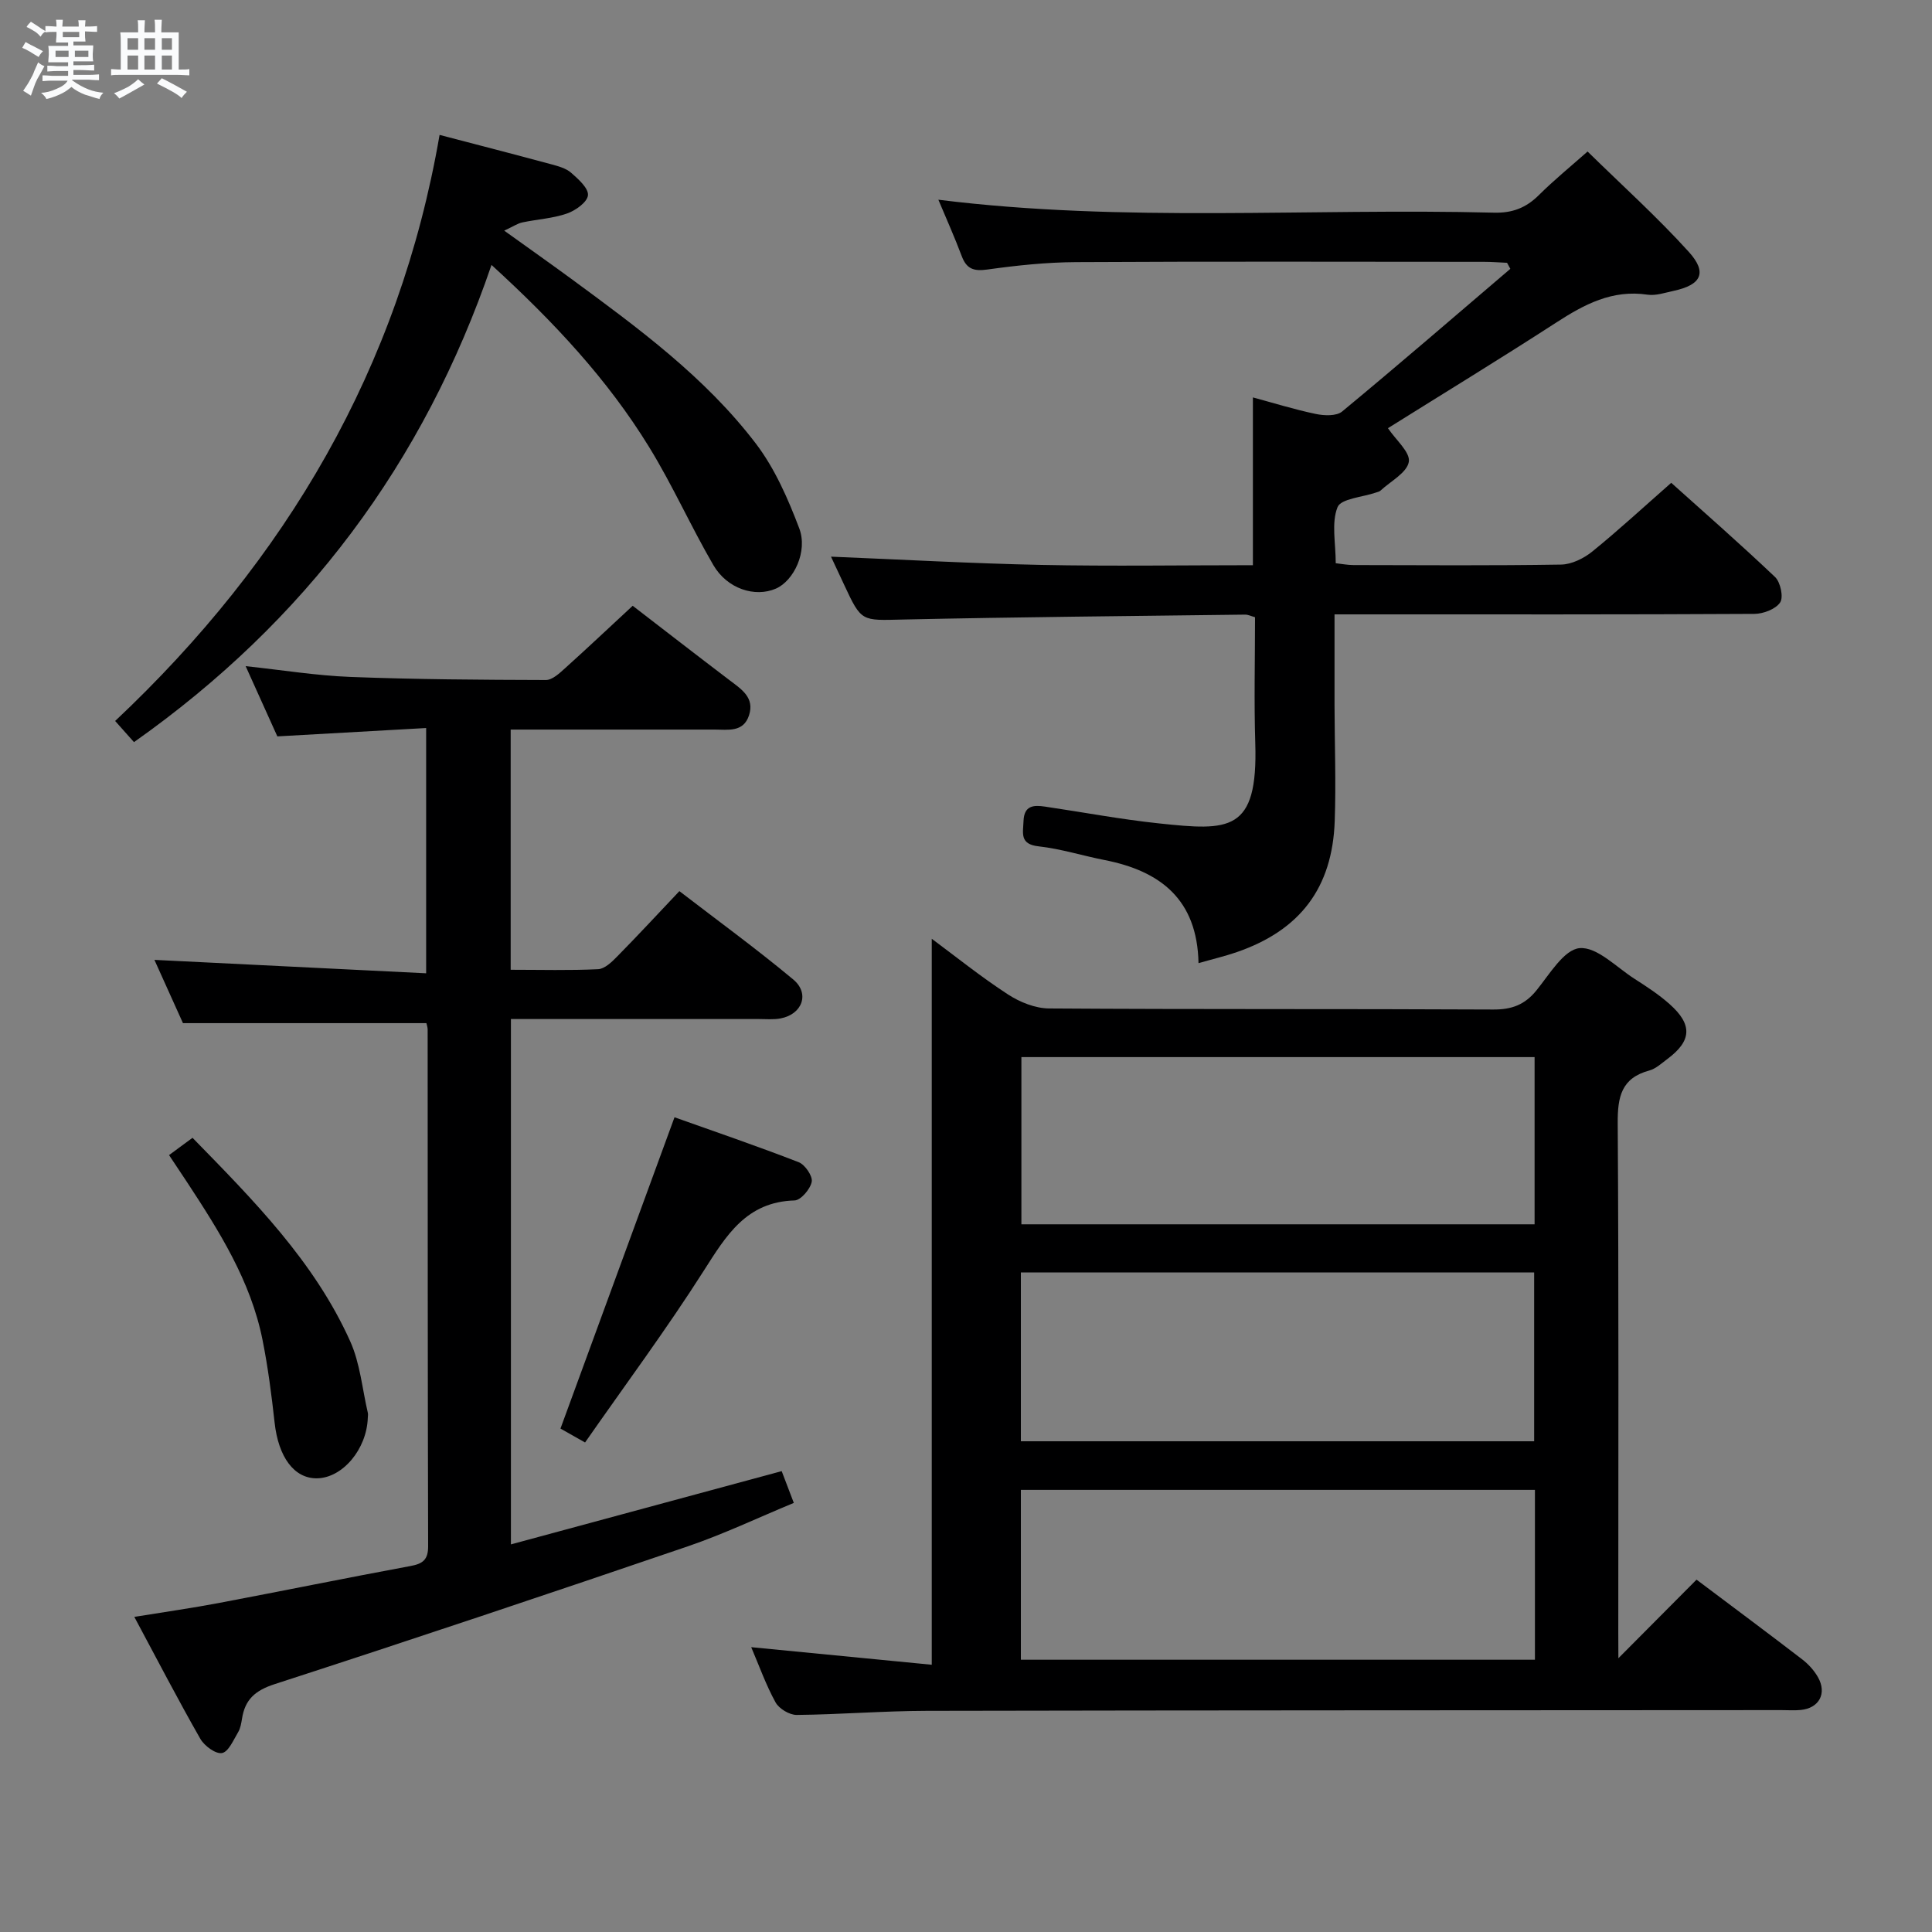<svg enable-background="new 0 0 400 400" viewBox="0 0 400 400" xmlns="http://www.w3.org/2000/svg"><rect x="0" y="0" width="400" height="400" fill="#808080" stroke="none"/><path d="m6.8 9.5c.6.3 1.3.7 2.1 1.1-.4.4-.7.8-.9 1.2-.7-.4-1.3-.8-1.8-1.1s-1.1-.6-1.6-.8c.2-.4.5-.8.7-1.2.4.2.8.5 1.5.8zm.9 6.9c-.3.6-.5 1.1-.7 1.7s-.4 1.1-.6 1.7c-.6-.4-1.1-.7-1.6-1 .7-1 1.2-1.8 1.5-2.4.3-.5.6-1.1.8-1.7.3-.6.5-1.2.8-1.8.3.3.8.6 1.3.8-.7 1.3-1.2 2.2-1.5 2.7zm.1-11c.4.3 1 .7 1.7 1.1-.5.2-.8.6-1.1 1.1-.5-.6-1-1-1.4-1.2s-.9-.6-1.5-.8c.2-.4.5-.7.9-1.1.5.3.9.6 1.4.9zm10.5 13.1c1 .4 2 .6 3.1.7-.4.4-.7.8-.8 1.3-.9-.2-1.9-.6-3-.9-1-.4-2-.9-2.8-1.6-.5.4-1.1.9-1.9 1.3s-1.9.9-3.3 1.2c-.1-.3-.5-.8-1.1-1.3 1 0 2.1-.3 3.2-.8 1.2-.5 1.9-1 2.3-1.7h-3.2c-.4 0-1 0-2 .1v-1.2c1 0 1.7.1 2 .1h3.3v-1h-2.3c-.2 0-.9 0-2 .1v-1.2c1.2 0 1.9.1 2 .1h2.3v-.8h-4.1c0-.7.1-1.2.1-1.6 0-.5 0-1.1-.1-1.8h4.1v-.7h-2.5c0-.6.1-1.1.1-1.6v-.6h-.5c-.4 0-1 0-1.8.1v-1.3c1.2 0 1.9.1 2.1.1h.2c0-.3 0-.8-.1-1.4h1.4c0 .6-.1 1-.1 1.4h3.4c0-.4 0-.8-.1-1.3h1.5c0 .4-.1.9-.1 1.3.7 0 1.5 0 2.5-.1v1.2c-1 0-1.8-.1-2.5-.1v.6c0 .3 0 .8.1 1.5h-2.5v.8h4.1c0 .7-.1 1.3-.1 1.8s0 1 .1 1.5h-4.1v.8h1.4c.8 0 1.8 0 2.9-.1v1.2c-1 0-1.9-.1-2.8-.1h-1.5v1h3.2c.3 0 1 0 2.1-.1v1.2c-1.1 0-1.8-.1-2.1-.1h-3.4l-.1.1c1.4 1 2.4 1.5 3.4 1.9zm-4.1-6.7v-1.3h-2.7v1.3zm2.2-4.1v-1.1h-3.4v1.1zm1.9 4.1v-1.3h-2.8v1.3z" fill="#fafbfc"/><path d="m37 6.7v2.3 5.4c1 0 1.8 0 2.2-.1v1.3c-.6 0-1.5-.1-2.5-.1h-11.9c-.7 0-1.3 0-1.8.1v-1.3c.5 0 1.1.1 2 .1v-5.2c0-1 0-1.8-.1-2.5h3.7c0-1.3 0-2.1-.1-2.5h1.5c0 .4-.1 1.3-.1 2.5h2.2c0-1.2 0-2.1-.1-2.6h1.5c0 .4-.1 1.3-.1 2.6zm-12.3 13.7c-.3-.4-.7-.8-1.1-1.1 1.1-.4 2.1-.9 2.9-1.3.8-.5 1.5-1 2.1-1.6.4.4.9.8 1.3 1.1-2.5 1.4-4.2 2.4-5.2 2.9zm3.9-10.1v-2.4h-2.2v2.4zm0 4.1v-2.9h-2.2v2.9zm3.5-4.1v-2.4h-2.2v2.4zm0 4.1v-2.9h-2.2v2.9zm.4 2.9 1-1.1c.6.3 1.4.7 2.5 1.3s2 1.1 2.7 1.5c-.4.4-.8.8-1.1 1.3-.8-.8-2.5-1.7-5.1-3zm3.1-7v-2.4h-2.1v2.4zm0 4.1v-2.9h-2.1v2.9z" fill="#fafbfc"/><g fill="#000001"><path d="m335.07 343.32c5.44-5.47 10.76-10.82 16.18-16.27 8.15 6.13 15.06 11.26 21.87 16.5 1.29.99 2.48 2.3 3.28 3.71 1.89 3.36.22 6.4-3.57 6.77-1.32.13-2.66.03-4 .03-58.98.04-117.96.03-176.95.15-8.98.02-17.95.76-26.93.85-1.49.01-3.65-1.28-4.38-2.6-1.98-3.59-3.37-7.52-5.04-11.43 12.78 1.24 25.22 2.46 37.38 3.64 0-50.75 0-100.44 0-150.31 4.92 3.65 10.16 7.87 15.77 11.52 2.45 1.6 5.65 2.89 8.52 2.91 30.66.21 61.32.06 91.97.22 3.84.02 6.53-.99 8.95-3.98 2.7-3.33 5.72-8.47 8.94-8.73 3.59-.29 7.59 3.95 11.33 6.34 2.51 1.61 5.05 3.26 7.27 5.24 4.8 4.25 4.6 7.61-.43 11.36-1.2.89-2.4 2.03-3.77 2.4-5.78 1.56-6.56 5.46-6.53 10.86.23 35.15.12 70.31.12 105.47.02 1.84.02 3.66.02 5.35zm-123.71-79.88v34.96h106.27c0-11.85 0-23.28 0-34.96-35.51 0-70.72 0-106.27 0zm106.43 45.02c-35.78 0-71.1 0-106.43 0v35.17h106.43c0-11.83 0-23.28 0-35.17zm-.07-89.6c-35.72 0-71.06 0-106.25 0v34.62h106.25c0-11.62 0-22.9 0-34.62z"/><path d="m161.84 304.58c.78 2.03 1.48 3.88 2.51 6.58-7.35 3.04-14.5 6.45-21.94 8.99-28.45 9.71-56.95 19.26-85.54 28.53-4.04 1.31-6.14 3.18-6.76 7.13-.16.98-.33 2.04-.83 2.86-.96 1.6-1.98 4.04-3.32 4.28-1.31.24-3.64-1.48-4.48-2.94-4.61-8.07-8.89-16.33-13.67-25.25 6.25-1.02 11.94-1.82 17.57-2.89 13.21-2.5 26.38-5.19 39.6-7.64 2.55-.47 3.67-1.29 3.66-4.1-.1-35.66-.08-71.33-.1-106.99 0-.48-.19-.96-.26-1.31-16.63 0-33.15 0-50.4 0-1.73-3.83-3.88-8.59-5.91-13.1 18.81.93 37.33 1.85 56.26 2.78 0-17.37 0-33.61 0-50.78-10.26.57-20.29 1.14-30.81 1.73-2-4.44-4.17-9.24-6.56-14.54 7.6.81 14.64 1.96 21.71 2.23 13.47.52 26.97.6 40.45.64 1.33 0 2.82-1.4 3.97-2.44 4.69-4.22 9.27-8.55 14-12.93 6.38 4.91 13.22 10.22 20.11 15.45 2.44 1.85 5.16 3.57 3.98 7.22-1.16 3.59-4.36 2.96-7.14 2.96-12.33.01-24.67 0-37 0-1.63 0-3.27 0-5.21 0v49.73c6.22 0 12.18.17 18.11-.12 1.37-.07 2.85-1.51 3.95-2.64 4.2-4.26 8.27-8.66 12.87-13.52 7.93 6.1 15.95 11.94 23.56 18.28 3.49 2.9 1.9 7.21-2.6 8.07-1.45.28-2.99.13-4.49.13-16.99.01-33.98 0-51.35 0v108.77c18.83-5.08 37.36-10.1 56.06-15.17z"/><path d="m287.36 88.65c1.63 2.44 4.66 4.99 4.32 6.97-.39 2.26-3.77 4.01-5.87 5.96-.23.21-.6.28-.91.39-2.78.97-7.27 1.25-7.98 3.04-1.3 3.27-.37 7.43-.37 11.6 1.16.12 2.42.38 3.68.38 14.33.03 28.66.13 42.98-.1 2.18-.04 4.68-1.27 6.44-2.69 5.43-4.4 10.58-9.16 16.36-14.24 6.34 5.7 14.06 12.44 21.49 19.5 1.13 1.07 1.79 4.18 1.06 5.27-.93 1.39-3.49 2.36-5.35 2.37-26.82.15-53.65.1-80.47.1-1.96 0-3.93 0-6.44 0 0 6.59-.01 12.69 0 18.8.02 8 .32 16 .04 23.98-.48 13.85-7.17 22.62-20.26 27.14-2.45.85-4.98 1.44-7.94 2.29-.26-13.25-7.95-19.09-19.46-21.35-4.55-.89-9.03-2.32-13.62-2.83-3.97-.43-3.25-2.69-3.15-5.24.12-3.27 2.12-3.33 4.45-2.99 7.88 1.16 15.72 2.65 23.64 3.48 14.44 1.52 20.48 1.92 19.89-16.64-.27-8.63-.05-17.28-.05-26.05-.82-.23-1.44-.55-2.05-.54-23.64.3-47.27.5-70.91 1.02-8.52.19-8.51.54-12.11-7.2-.97-2.08-1.95-4.17-2.72-5.82 14.55.59 29.06 1.41 43.59 1.71 14.48.29 28.98.06 43.76.06 0-11.56 0-22.93 0-34.74 4.2 1.13 8.55 2.49 12.99 3.42 1.75.37 4.3.48 5.48-.5 11.73-9.7 23.25-19.66 34.83-29.54-.23-.42-.45-.83-.68-1.25-1.58-.07-3.16-.2-4.74-.2-28.16-.01-56.32-.1-84.47.06-6.13.03-12.29.68-18.37 1.53-2.84.4-4.33-.11-5.33-2.79-1.45-3.86-3.14-7.63-4.83-11.66 38.5 4.8 76.81 1.7 115.03 2.68 3.81.1 6.64-1 9.29-3.63 3.17-3.15 6.66-5.99 10.09-9.03 7.16 7.02 14.43 13.57 20.96 20.78 3.9 4.31 2.58 6.84-3.15 8.07-1.78.38-3.67 1.04-5.39.79-7.32-1.09-13.12 2.01-18.97 5.81-11.7 7.57-23.6 14.83-34.78 21.83z"/><path d="m27.74 153.65c-1.34-1.51-2.53-2.84-3.9-4.38 35.42-33.33 58.86-73.15 67.17-121.34 8.08 2.11 15.63 4.06 23.15 6.09 1.43.39 3.03.82 4.09 1.75 1.49 1.31 3.62 3.2 3.48 4.66-.14 1.43-2.58 3.17-4.35 3.78-2.94 1.02-6.17 1.19-9.24 1.84-.99.21-1.88.84-3.75 1.7 5.15 3.7 9.55 6.8 13.9 9.99 13.82 10.16 27.72 20.35 38.21 34.11 3.92 5.15 6.65 11.41 8.97 17.52 1.83 4.8-1.14 10.9-4.84 12.5-4.31 1.87-10.06.05-12.93-4.86-4.66-8.01-8.45-16.55-13.3-24.44-8.58-13.98-19.69-25.89-32.64-37.72-14.04 41.08-38.56 73.78-74.02 98.8z"/><path d="m121.13 298.65c-2.66-1.5-4.22-2.38-5.09-2.88 7.89-21.54 15.63-42.68 23.61-64.45 8.04 2.86 16.94 5.9 25.71 9.3 1.31.51 2.92 2.87 2.7 4.05-.29 1.52-2.26 3.83-3.56 3.87-9.98.29-14.13 7.24-18.79 14.55-7.67 12.05-16.2 23.54-24.58 35.56z"/><path d="m35 239.15c1.74-1.28 3.16-2.33 4.86-3.58 12.63 12.93 25.21 25.6 32.65 42.14 2.05 4.56 2.49 9.86 3.65 14.82.07.31 0 .66-.01 1-.21 6.51-5.23 12.48-10.54 12.54-4.72.05-7.96-4.4-8.75-11.49-.64-5.77-1.38-11.55-2.52-17.23-2.44-12.16-8.95-22.44-15.63-32.62-1.1-1.68-2.22-3.33-3.71-5.58z"/></g></svg>